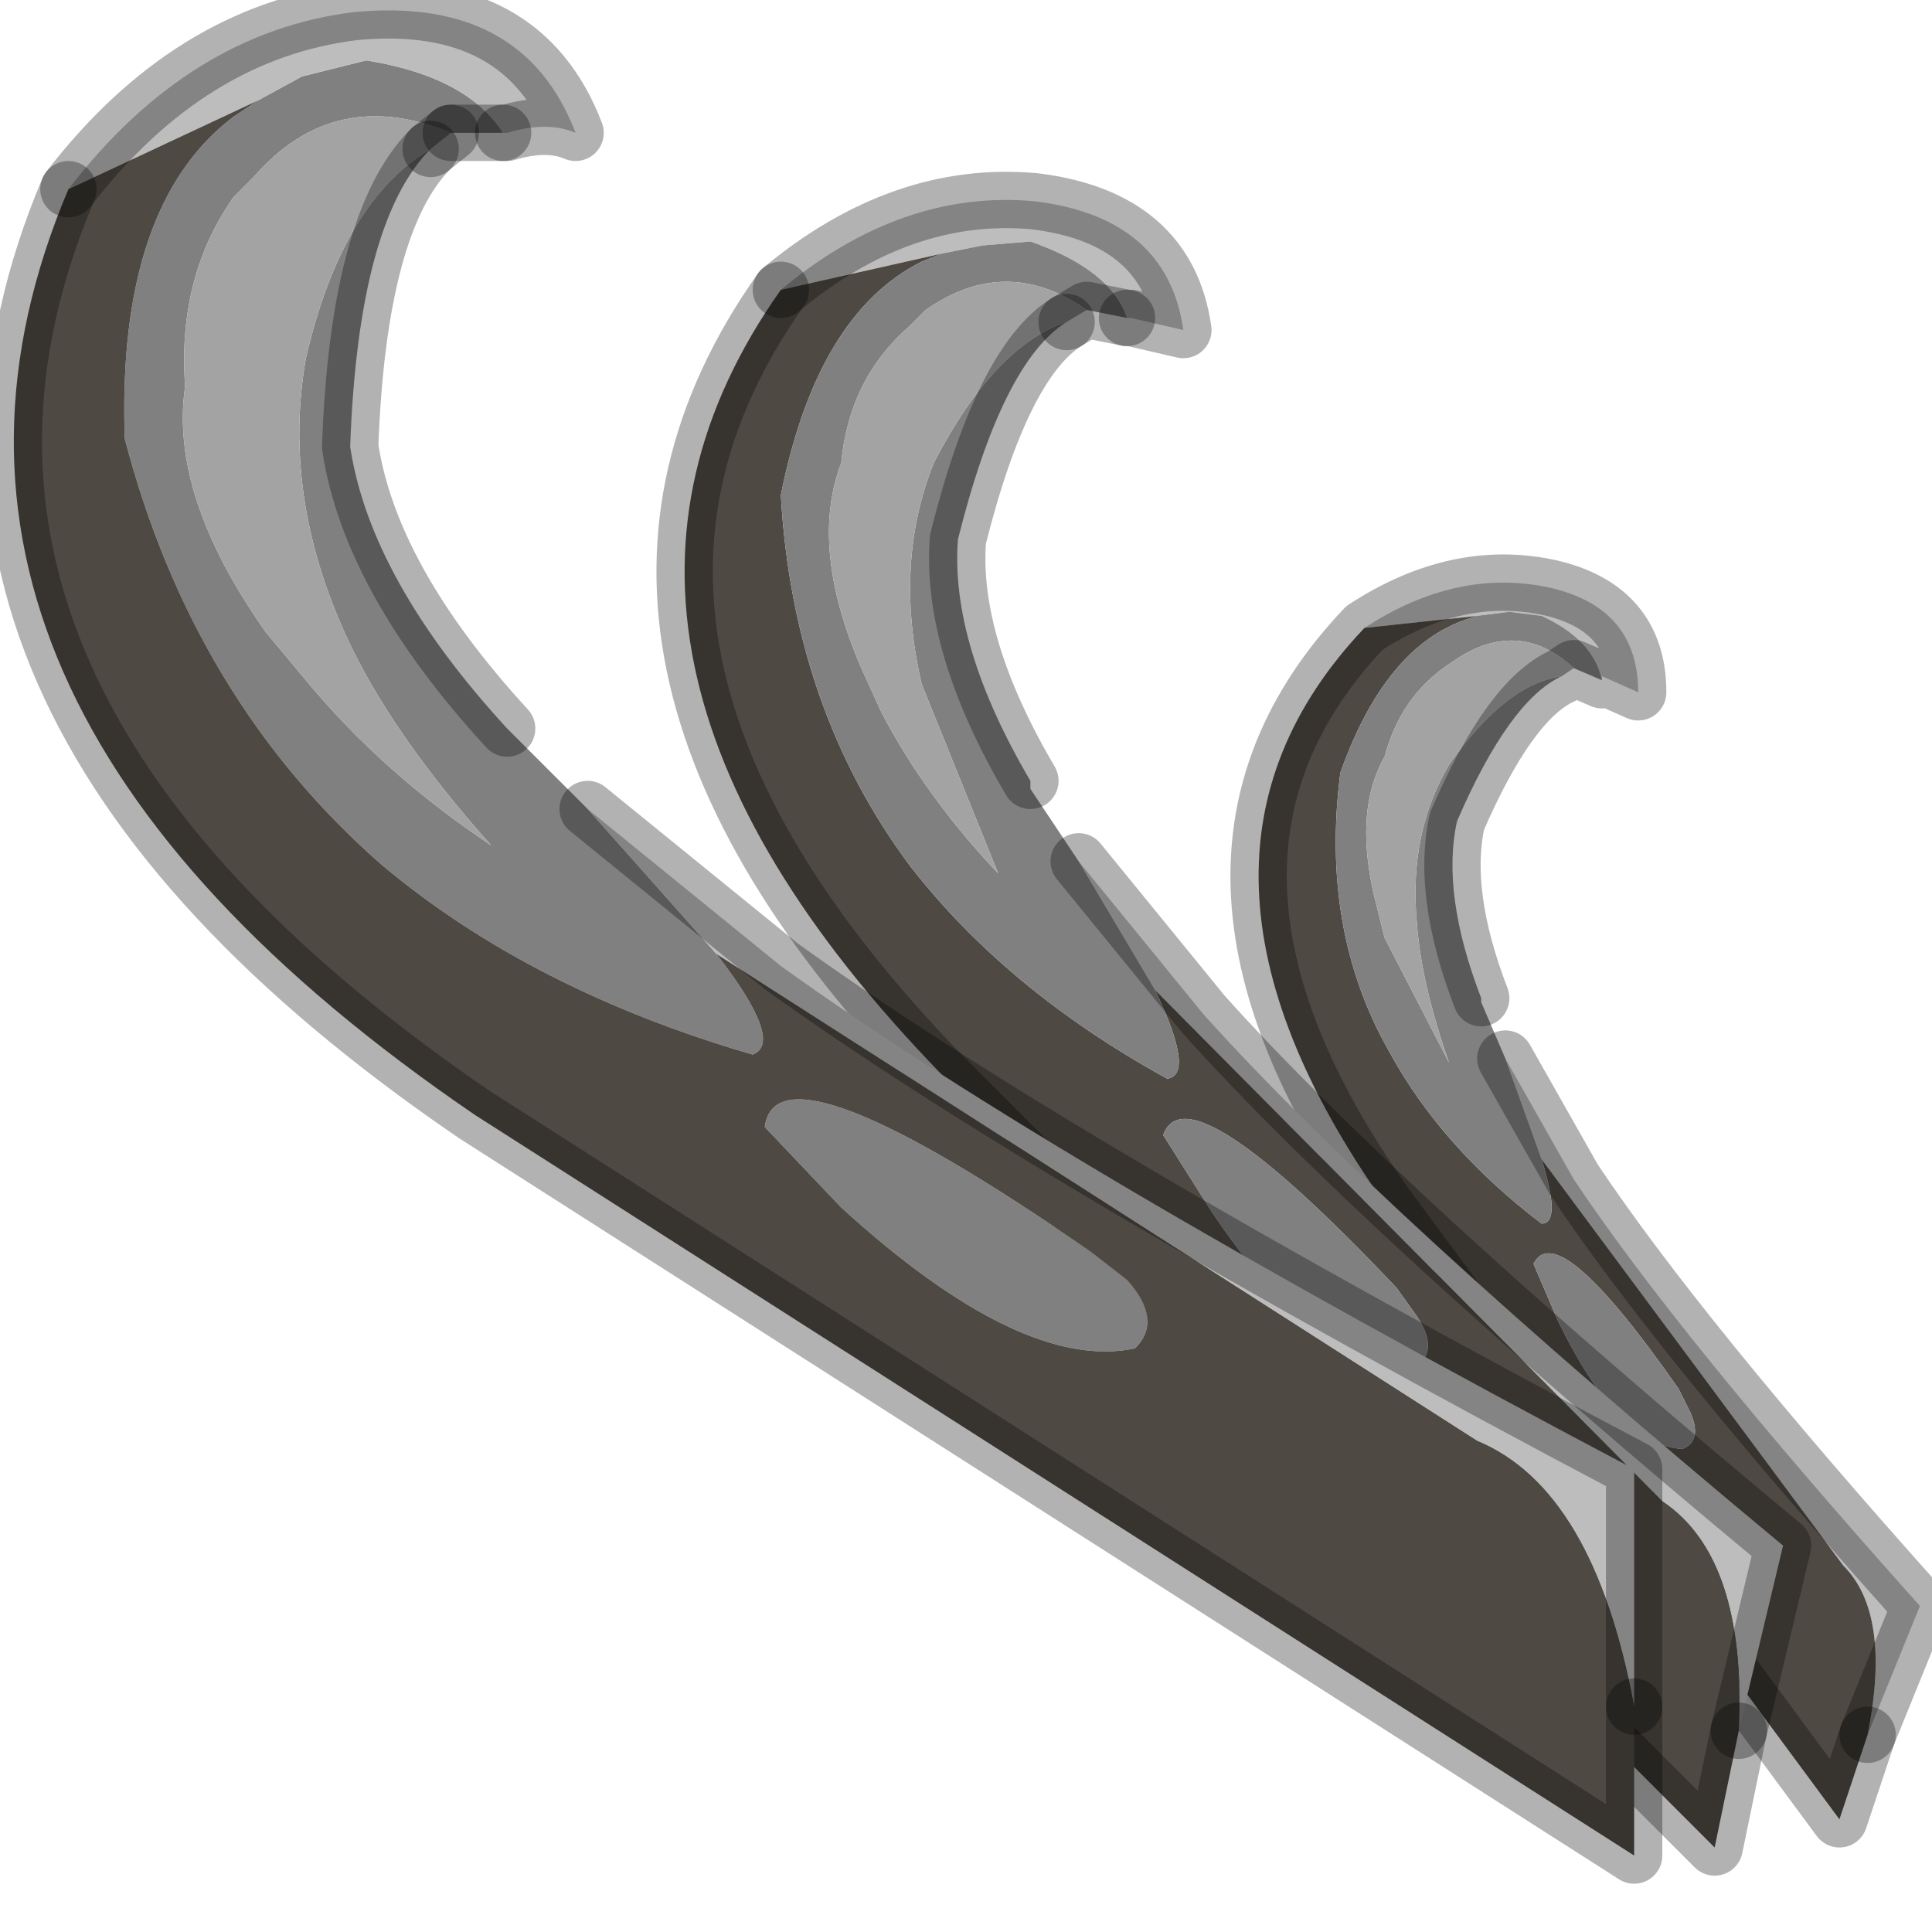 <?xml version="1.0" encoding="utf-8"?>
<svg version="1.1" id="Layer_1"
xmlns="http://www.w3.org/2000/svg"
xmlns:xlink="http://www.w3.org/1999/xlink"
width="24px" height="24px"
xml:space="preserve">
<g id="PathID_3169" transform="matrix(1, 0, 0, 1, 0.15, 0.15)">
<path style="fill:#BDBDBD;fill-opacity:1" d="M22.75 19.3L19 14.25L18.55 13L19.4 14.5Q20.7 16.45 23.7 19.8L23.05 21.4Q23.35 19.9 22.75 19.3M19 7.5L18.6 7.45L18.2 7.5L16.8 7.65Q17.95 6.9 19.1 7.15Q20.2 7.4 20.2 8.45L19.75 8.25L19.75 8.3Q19.65 7.8 19 7.5" />
<path style="fill:#4F4943;fill-opacity:1" d="M18.2 7.5L18.05 7.55Q17.05 7.9 16.5 9.45Q16.25 11.4 17.1 12.9Q17.75 14.1 19 15.05Q19.25 15.05 19 14.25L22.75 19.3Q23.35 19.9 23.05 21.4L22.7 22.45L17.05 14.8Q14.05 10.55 16.8 7.65L18.2 7.5M20.7 17.1Q19.2 14.95 18.9 15.55L19.2 16.25Q19.95 17.8 20.75 17.85Q21 17.75 20.85 17.4L20.7 17.1" />
<path style="fill:#808080;fill-opacity:1" d="M18 8L17.85 8.1Q17.25 8.5 17.05 9.25Q16.65 9.95 16.95 11.1L17.05 11.5L17.85 13.05Q17.5 12.05 17.45 11.3Q17.35 10.2 17.85 9.35Q18.55 8.35 19.25 8.25Q18.6 8.55 17.95 10.05Q17.75 10.95 18.25 12.25L18.25 12.3L18.55 13L19 14.25Q19.25 15.05 19 15.05Q17.75 14.1 17.1 12.9Q16.25 11.4 16.5 9.45Q17.05 7.9 18.05 7.55L18.2 7.5L18.6 7.45L19 7.5Q19.65 7.8 19.75 8.3L19.4 8.15Q18.75 7.55 18 8M20.85 17.4Q21 17.75 20.75 17.85Q19.95 17.8 19.2 16.25L18.9 15.55Q19.2 14.95 20.7 17.1L20.85 17.4" />
<path style="fill:#A3A3A3;fill-opacity:1" d="M19.4 8.15L19.25 8.25Q18.55 8.35 17.85 9.35Q17.35 10.2 17.45 11.3Q17.5 12.05 17.85 13.05L17.05 11.5L16.95 11.1Q16.65 9.95 17.05 9.25Q17.25 8.5 17.85 8.1L18 8Q18.75 7.55 19.4 8.15" />
<path style="fill:none;stroke-width:0.7;stroke-linecap:round;stroke-linejoin:round;stroke-miterlimit:3;stroke:#000000;stroke-opacity:0.302" d="M23.05 21.4L23.7 19.8Q20.7 16.45 19.4 14.5L18.55 13" />
<path style="fill:none;stroke-width:0.7;stroke-linecap:round;stroke-linejoin:round;stroke-miterlimit:3;stroke:#000000;stroke-opacity:0.302" d="M23.05 21.4L22.7 22.45L17.05 14.8Q14.05 10.55 16.8 7.65Q17.95 6.9 19.1 7.15Q20.2 7.4 20.2 8.45L19.75 8.25L19.75 8.3L19.4 8.15L19.25 8.25Q18.6 8.55 17.95 10.05Q17.75 10.95 18.25 12.25" />
</g>
<g id="PathID_3170" transform="matrix(1, 0, 0, 1, 0.15, 0.15)">
<path style="fill:#BDBDBD;fill-opacity:1" d="M13.25 10.55L14.8 12.45Q17 14.9 22 19.05L21.45 21.35Q21.55 19.2 20.5 18.5L14.2 12.15L13.25 10.55M12.7 2.35Q14.35 2.55 14.55 3.95L13.9 3.8L13.85 3.8Q13.65 3.2 12.65 2.85L12.05 2.9L11.55 3L9.55 3.45Q11.05 2.2 12.7 2.35" />
<path style="fill:#4F4943;fill-opacity:1" d="M21.15 22.8L11.55 13.2Q6.4 7.9 9.55 3.45L11.55 3L11.3 3.1Q10 3.75 9.55 6Q9.7 8.65 11.15 10.6Q12.35 12.15 14.35 13.25Q14.7 13.2 14.2 12.15L20.5 18.5Q21.55 19.2 21.45 21.35L21.15 22.8M17.4 16.85Q17.75 16.65 17.45 16.2L17.2 15.85Q14.6 13.1 14.3 13.95L14.9 14.9Q16.25 16.9 17.4 16.85" />
<path style="fill:#808080;fill-opacity:1" d="M11.75 6.55Q11.65 7.85 12.65 9.55L12.65 9.65L13.25 10.55L14.2 12.15Q14.7 13.2 14.35 13.25Q12.35 12.15 11.15 10.6Q9.7 8.65 9.55 6Q10 3.75 11.3 3.1L11.55 3L12.05 2.9L12.65 2.85Q13.65 3.2 13.85 3.8L13.35 3.7Q12.35 3 11.35 3.7L11.15 3.9Q10.4 4.55 10.3 5.6Q9.9 6.65 10.55 8.15L10.8 8.7Q11.35 9.75 12.25 10.7L11.3 8.35Q10.95 6.85 11.45 5.6Q12.2 4.15 13.1 3.85Q12.3 4.35 11.75 6.55M14.9 14.9L14.3 13.95Q14.6 13.1 17.2 15.85L17.45 16.2Q17.75 16.65 17.4 16.85Q16.25 16.9 14.9 14.9" />
<path style="fill:#A3A3A3;fill-opacity:1" d="M13.1 3.85Q12.2 4.15 11.45 5.6Q10.95 6.85 11.3 8.35L12.25 10.7Q11.35 9.75 10.8 8.7L10.55 8.15Q9.9 6.65 10.3 5.6Q10.4 4.55 11.15 3.9L11.35 3.7Q12.35 3 13.35 3.7L13.1 3.85" />
<path style="fill:none;stroke-width:0.7;stroke-linecap:round;stroke-linejoin:round;stroke-miterlimit:3;stroke:#000000;stroke-opacity:0.302" d="M21.45 21.35L22 19.05Q17 14.9 14.8 12.45L13.25 10.55" />
<path style="fill:none;stroke-width:0.7;stroke-linecap:round;stroke-linejoin:round;stroke-miterlimit:3;stroke:#000000;stroke-opacity:0.302" d="M9.55 3.45Q6.4 7.9 11.55 13.2L21.15 22.8L21.45 21.35" />
<path style="fill:none;stroke-width:0.7;stroke-linecap:round;stroke-linejoin:round;stroke-miterlimit:3;stroke:#000000;stroke-opacity:0.302" d="M13.85 3.8L13.9 3.8L14.55 3.95Q14.35 2.55 12.7 2.35Q11.05 2.2 9.55 3.45" />
<path style="fill:none;stroke-width:0.7;stroke-linecap:round;stroke-linejoin:round;stroke-miterlimit:3;stroke:#000000;stroke-opacity:0.302" d="M13.1 3.85L13.35 3.7L13.85 3.8" />
<path style="fill:none;stroke-width:0.7;stroke-linecap:round;stroke-linejoin:round;stroke-miterlimit:3;stroke:#000000;stroke-opacity:0.302" d="M12.65 9.55Q11.65 7.85 11.75 6.55Q12.3 4.35 13.1 3.85" />
</g>
<g id="PathID_3171" transform="matrix(1, 0, 0, 1, 0.15, 0.15)">
<path style="fill:#808080;fill-opacity:1" d="M3 2.05L2.75 2.3Q2.05 3.3 2.15 4.65Q1.95 6 3.15 7.7L3.65 8.3Q4.6 9.45 5.95 10.35Q4.7 8.95 4.15 7.75Q3.35 6 3.65 4.3Q4.1 2.35 5.2 1.7Q4.3 2.6 4.2 5.4Q4.45 7.05 6.15 8.9L6.2 8.95L7.15 9.9L8.75 11.7Q9.6 12.8 9.2 12.95Q6.45 12.15 4.6 10.6Q2.25 8.55 1.4 5.3Q1.3 2.4 2.75 1.3L3.05 1.1L3.6 0.8L4.4 0.6Q5.65 0.8 6.1 1.5L5.45 1.5Q4 0.9 3 2.05M13.95 16.6Q12.55 16.9 10.3 14.85L9.35 13.85Q9.5 12.7 13.4 15.4L13.85 15.75Q14.3 16.25 13.95 16.6" />
<path style="fill:#BDBDBD;fill-opacity:1" d="M0.7 2.2Q2.2 0.25 4.25 0Q6.35 -0.2 7 1.5Q6.65 1.35 6.15 1.5L6.1 1.5Q5.65 0.8 4.4 0.6L3.6 0.8L3.05 1.1L0.7 2.2M9.55 11.85Q12.95 14.3 20.15 18.1L20.15 21.05Q19.65 18.35 18.2 17.75L8.75 11.7L7.15 9.9L9.55 11.85" />
<path style="fill:#A3A3A3;fill-opacity:1" d="M5.2 1.7Q4.1 2.35 3.65 4.3Q3.35 6 4.15 7.75Q4.7 8.95 5.95 10.35Q4.6 9.45 3.65 8.3L3.15 7.7Q1.95 6 2.15 4.65Q2.05 3.3 2.75 2.3L3 2.05Q4 0.9 5.45 1.5L5.2 1.7" />
<path style="fill:#4F4943;fill-opacity:1" d="M0.7 2.2L3.05 1.1L2.75 1.3Q1.3 2.4 1.4 5.3Q2.25 8.55 4.6 10.6Q6.45 12.15 9.2 12.95Q9.6 12.8 8.75 11.7L18.2 17.75Q19.65 18.35 20.15 21.05L20.15 22.9L5.75 13.7Q-1.95 8.45 0.7 2.2M13.85 15.75L13.4 15.4Q9.5 12.7 9.35 13.85L10.3 14.85Q12.55 16.9 13.95 16.6Q14.3 16.25 13.85 15.75" />
<path style="fill:none;stroke-width:0.7;stroke-linecap:round;stroke-linejoin:round;stroke-miterlimit:3;stroke:#000000;stroke-opacity:0.302" d="M5.45 1.5L6.1 1.5" />
<path style="fill:none;stroke-width:0.7;stroke-linecap:round;stroke-linejoin:round;stroke-miterlimit:3;stroke:#000000;stroke-opacity:0.302" d="M6.15 8.9Q4.45 7.05 4.2 5.4Q4.3 2.6 5.2 1.7" />
<path style="fill:none;stroke-width:0.7;stroke-linecap:round;stroke-linejoin:round;stroke-miterlimit:3;stroke:#000000;stroke-opacity:0.302" d="M5.45 1.5L5.2 1.7" />
<path style="fill:none;stroke-width:0.7;stroke-linecap:round;stroke-linejoin:round;stroke-miterlimit:3;stroke:#000000;stroke-opacity:0.302" d="M6.1 1.5L6.15 1.5Q6.65 1.35 7 1.5Q6.35 -0.2 4.25 0Q2.2 0.25 0.7 2.2" />
<path style="fill:none;stroke-width:0.7;stroke-linecap:round;stroke-linejoin:round;stroke-miterlimit:3;stroke:#000000;stroke-opacity:0.302" d="M20.15 21.05L20.15 18.1Q12.95 14.3 9.55 11.85L7.15 9.9" />
<path style="fill:none;stroke-width:0.7;stroke-linecap:round;stroke-linejoin:round;stroke-miterlimit:3;stroke:#000000;stroke-opacity:0.302" d="M20.15 21.05L20.15 22.9L5.75 13.7Q-1.95 8.45 0.7 2.2" />
</g>
</svg>
